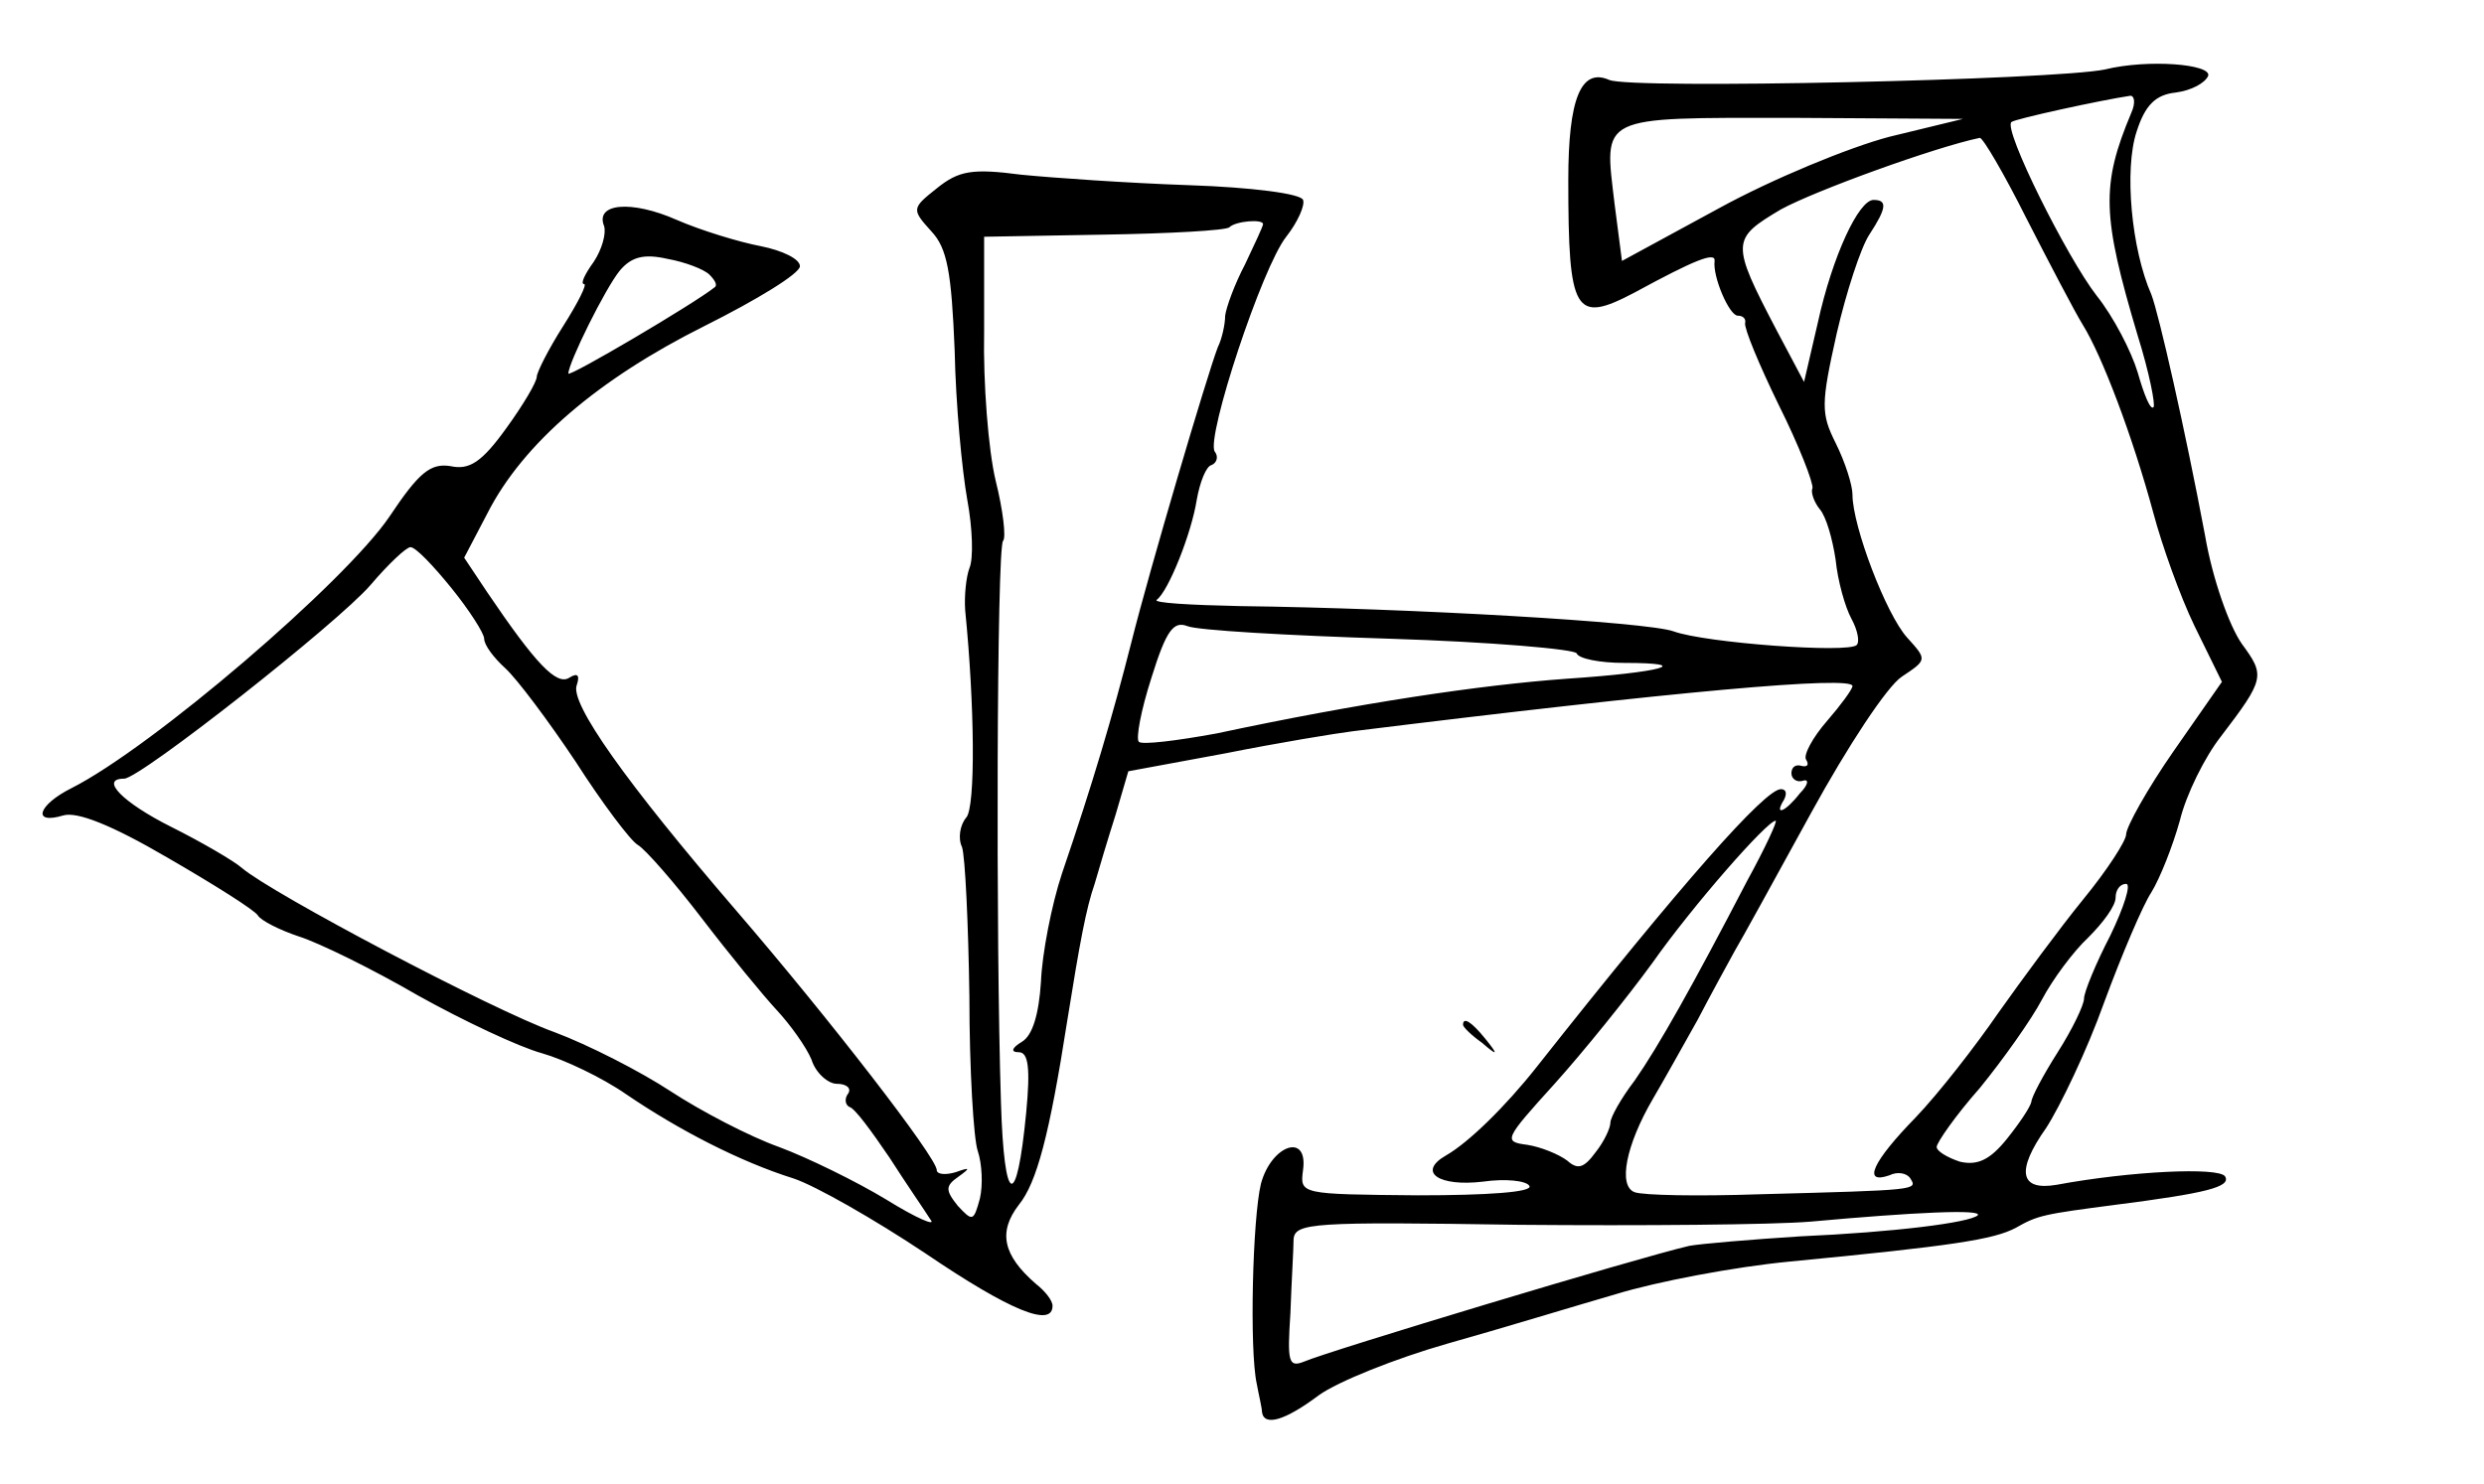 <?xml version="1.0" standalone="no"?>
<!DOCTYPE svg PUBLIC "-//W3C//DTD SVG 20010904//EN"
 "http://www.w3.org/TR/2001/REC-SVG-20010904/DTD/svg10.dtd">
<svg version="1.0" xmlns="http://www.w3.org/2000/svg"
 width="236pt" height="141pt" viewBox="0 0 236 141"
 preserveAspectRatio="xMidYMid meet">
<g transform="translate(0,141) scale(0.1,-0.1)"
fill="#000000" stroke="none">
<path d="M2000 1344 c-48 -10 -450 -19 -471 -10 -27 12 -39 -18 -39 -95 0
-127 6 -137 63 -107 57 31 77 39 76 30 -2 -15 14 -52 22 -52 5 0 8 -3 7 -7 -1
-5 13 -39 32 -78 19 -38 33 -74 32 -79 -2 -4 2 -14 7 -20 6 -7 12 -28 15 -48
2 -20 9 -45 15 -56 6 -11 8 -22 5 -25 -8 -8 -144 2 -174 13 -25 9 -250 22
-412 24 -47 1 -83 3 -79 6 11 8 33 63 38 95 3 17 9 32 14 33 5 2 7 8 3 13 -8
14 45 175 68 204 11 14 18 30 16 35 -2 6 -49 12 -108 14 -58 2 -130 7 -160 10
-46 6 -59 4 -80 -13 -24 -19 -24 -20 -5 -41 15 -16 19 -39 22 -113 1 -51 7
-114 12 -142 5 -27 6 -56 2 -65 -3 -8 -5 -26 -4 -40 9 -90 10 -187 1 -197 -6
-7 -8 -20 -4 -28 3 -9 6 -73 7 -142 0 -69 4 -136 8 -147 4 -12 5 -32 2 -45 -6
-22 -7 -22 -21 -7 -12 15 -12 19 1 28 11 8 11 9 -3 4 -10 -3 -18 -2 -18 2 0
12 -103 145 -190 246 -105 122 -159 198 -152 215 3 9 1 12 -7 7 -12 -8 -32 13
-78 81 l-22 33 22 42 c34 67 106 128 206 178 50 25 91 50 91 57 0 7 -17 15
-37 19 -21 4 -57 15 -80 25 -43 19 -78 16 -69 -6 2 -7 -2 -22 -10 -34 -8 -11
-13 -21 -9 -21 3 0 -6 -18 -20 -40 -14 -22 -25 -44 -25 -48 0 -5 -13 -27 -29
-49 -23 -32 -35 -40 -53 -36 -19 3 -30 -6 -58 -48 -42 -62 -225 -219 -302
-258 -32 -16 -38 -35 -8 -26 13 4 46 -9 99 -40 45 -26 83 -50 86 -55 3 -5 21
-14 39 -20 19 -6 70 -31 113 -56 43 -24 96 -49 118 -55 21 -6 57 -23 80 -39
50 -34 108 -64 159 -80 21 -7 77 -39 125 -71 81 -55 121 -71 121 -50 0 5 -7
14 -16 21 -31 27 -36 49 -16 75 17 21 29 66 46 175 12 75 18 107 26 130 4 14
13 44 20 66 l12 41 92 17 c50 10 105 19 121 21 307 38 475 53 475 43 0 -3 -11
-18 -24 -33 -14 -16 -23 -33 -20 -37 3 -5 1 -7 -4 -6 -6 2 -10 -1 -10 -7 0 -5
5 -9 11 -7 6 2 5 -4 -3 -12 -14 -18 -25 -22 -15 -6 3 6 2 10 -3 10 -15 0 -93
-88 -232 -264 -30 -38 -65 -72 -86 -84 -28 -16 -7 -30 35 -25 21 3 41 1 44 -4
4 -6 -40 -9 -106 -9 -112 1 -112 1 -109 24 5 36 -30 24 -40 -13 -8 -33 -11
-158 -4 -190 2 -11 5 -23 5 -27 2 -14 22 -8 54 16 18 13 73 35 122 49 50 14
122 36 160 47 39 12 113 26 165 31 156 15 194 21 215 32 21 12 26 13 95 22 86
11 110 17 104 27 -6 9 -90 5 -160 -8 -35 -6 -39 13 -10 54 13 20 39 74 55 119
17 46 37 93 45 105 8 13 20 43 27 68 6 25 24 61 39 80 42 55 42 58 20 88 -12
17 -28 62 -35 103 -19 101 -44 211 -51 229 -19 43 -26 119 -14 155 8 25 18 35
37 37 15 2 28 9 31 16 3 11 -57 16 -98 6z m25 -41 c-29 -69 -28 -98 6 -212 11
-35 17 -66 15 -68 -3 -3 -9 12 -15 33 -6 20 -23 53 -39 73 -28 36 -89 158 -81
165 3 3 86 21 113 25 4 0 5 -7 1 -16z m-230 -23 c-38 -10 -111 -40 -162 -68
l-92 -50 -7 54 c-10 85 -17 82 168 82 l163 -1 -70 -17z m130 -77 c22 -43 46
-89 54 -102 18 -29 47 -105 67 -179 8 -30 25 -78 39 -107 l26 -53 -46 -66
c-25 -36 -45 -72 -45 -79 0 -6 -18 -34 -41 -62 -22 -27 -58 -76 -80 -107 -22
-32 -57 -77 -79 -100 -41 -42 -51 -64 -25 -55 8 4 17 2 20 -3 7 -11 7 -11
-144 -15 -58 -2 -110 -1 -118 2 -16 6 -8 45 17 88 10 17 29 51 43 76 13 25 29
54 35 65 6 10 39 70 73 132 34 62 72 120 86 129 24 16 24 16 5 37 -20 22 -52
106 -52 136 0 9 -7 31 -16 49 -14 28 -14 37 1 104 9 39 23 82 31 94 17 26 17
33 4 33 -14 0 -39 -53 -53 -117 l-13 -56 -26 49 c-44 84 -43 87 4 115 33 18
146 59 189 68 3 0 23 -34 44 -76z m-725 -6 c0 -2 -8 -19 -17 -38 -10 -19 -18
-41 -19 -49 0 -8 -3 -22 -7 -30 -10 -26 -65 -212 -82 -280 -18 -71 -37 -135
-66 -220 -10 -30 -19 -77 -20 -103 -2 -31 -8 -51 -18 -57 -10 -6 -11 -10 -3
-10 9 0 11 -15 7 -57 -9 -94 -21 -90 -24 9 -5 155 -4 528 2 534 3 3 0 29 -7
57 -7 29 -12 93 -11 142 l0 90 113 2 c63 1 117 4 120 7 6 6 32 8 32 3z m-526
-48 c5 -5 8 -10 5 -12 -20 -16 -139 -86 -139 -82 0 10 35 81 49 98 11 13 23
16 45 11 17 -3 35 -10 40 -15z m-245 -298 c17 -21 31 -43 31 -48 0 -6 9 -18
20 -28 11 -10 41 -50 67 -89 25 -39 52 -75 59 -79 7 -4 35 -36 61 -70 26 -34
58 -73 71 -87 13 -14 28 -35 33 -47 4 -13 16 -23 24 -23 9 0 14 -4 11 -9 -4
-5 -3 -11 1 -13 5 -1 21 -23 38 -48 16 -25 34 -51 39 -59 6 -7 -13 1 -42 19
-28 17 -75 40 -102 50 -28 10 -74 34 -103 53 -29 19 -78 44 -110 56 -59 21
-269 132 -297 156 -8 7 -39 25 -67 39 -46 23 -69 46 -45 46 15 0 203 148 234
184 17 20 34 36 38 36 5 0 22 -18 39 -39z m891 -48 c96 -3 177 -10 178 -14 2
-5 22 -9 45 -9 68 0 36 -9 -54 -15 -83 -6 -197 -23 -333 -52 -38 -7 -71 -11
-74 -8 -3 3 2 30 12 61 14 45 21 54 34 49 9 -4 96 -9 192 -12z m340 -230 c-52
-100 -84 -157 -107 -190 -13 -17 -23 -35 -23 -40 0 -5 -6 -18 -14 -28 -11 -15
-17 -17 -27 -8 -8 6 -25 13 -38 15 -23 3 -22 5 26 58 27 30 69 82 93 115 38
54 109 135 117 135 2 0 -10 -26 -27 -57z m345 -52 c-14 -27 -25 -54 -25 -60 0
-6 -11 -29 -25 -51 -14 -22 -25 -43 -25 -47 -1 -5 -11 -20 -23 -35 -16 -20
-28 -26 -45 -22 -12 4 -22 10 -22 14 0 4 18 30 41 56 22 27 49 65 59 84 10 19
30 46 44 59 14 14 26 30 26 38 0 7 4 13 10 13 5 0 -2 -22 -15 -49z m-126 -266
c-8 -7 -79 -16 -169 -20 -47 -3 -94 -7 -105 -9 -48 -11 -343 -100 -366 -110
-15 -6 -16 0 -13 46 1 29 3 61 3 70 1 16 18 17 214 14 116 -1 241 0 277 3 99
9 164 12 159 6z"/>
<path d="M1390 436 c0 -2 8 -10 18 -17 15 -13 16 -12 3 4 -13 16 -21 21 -21
13z"/>
</g>
</svg>
